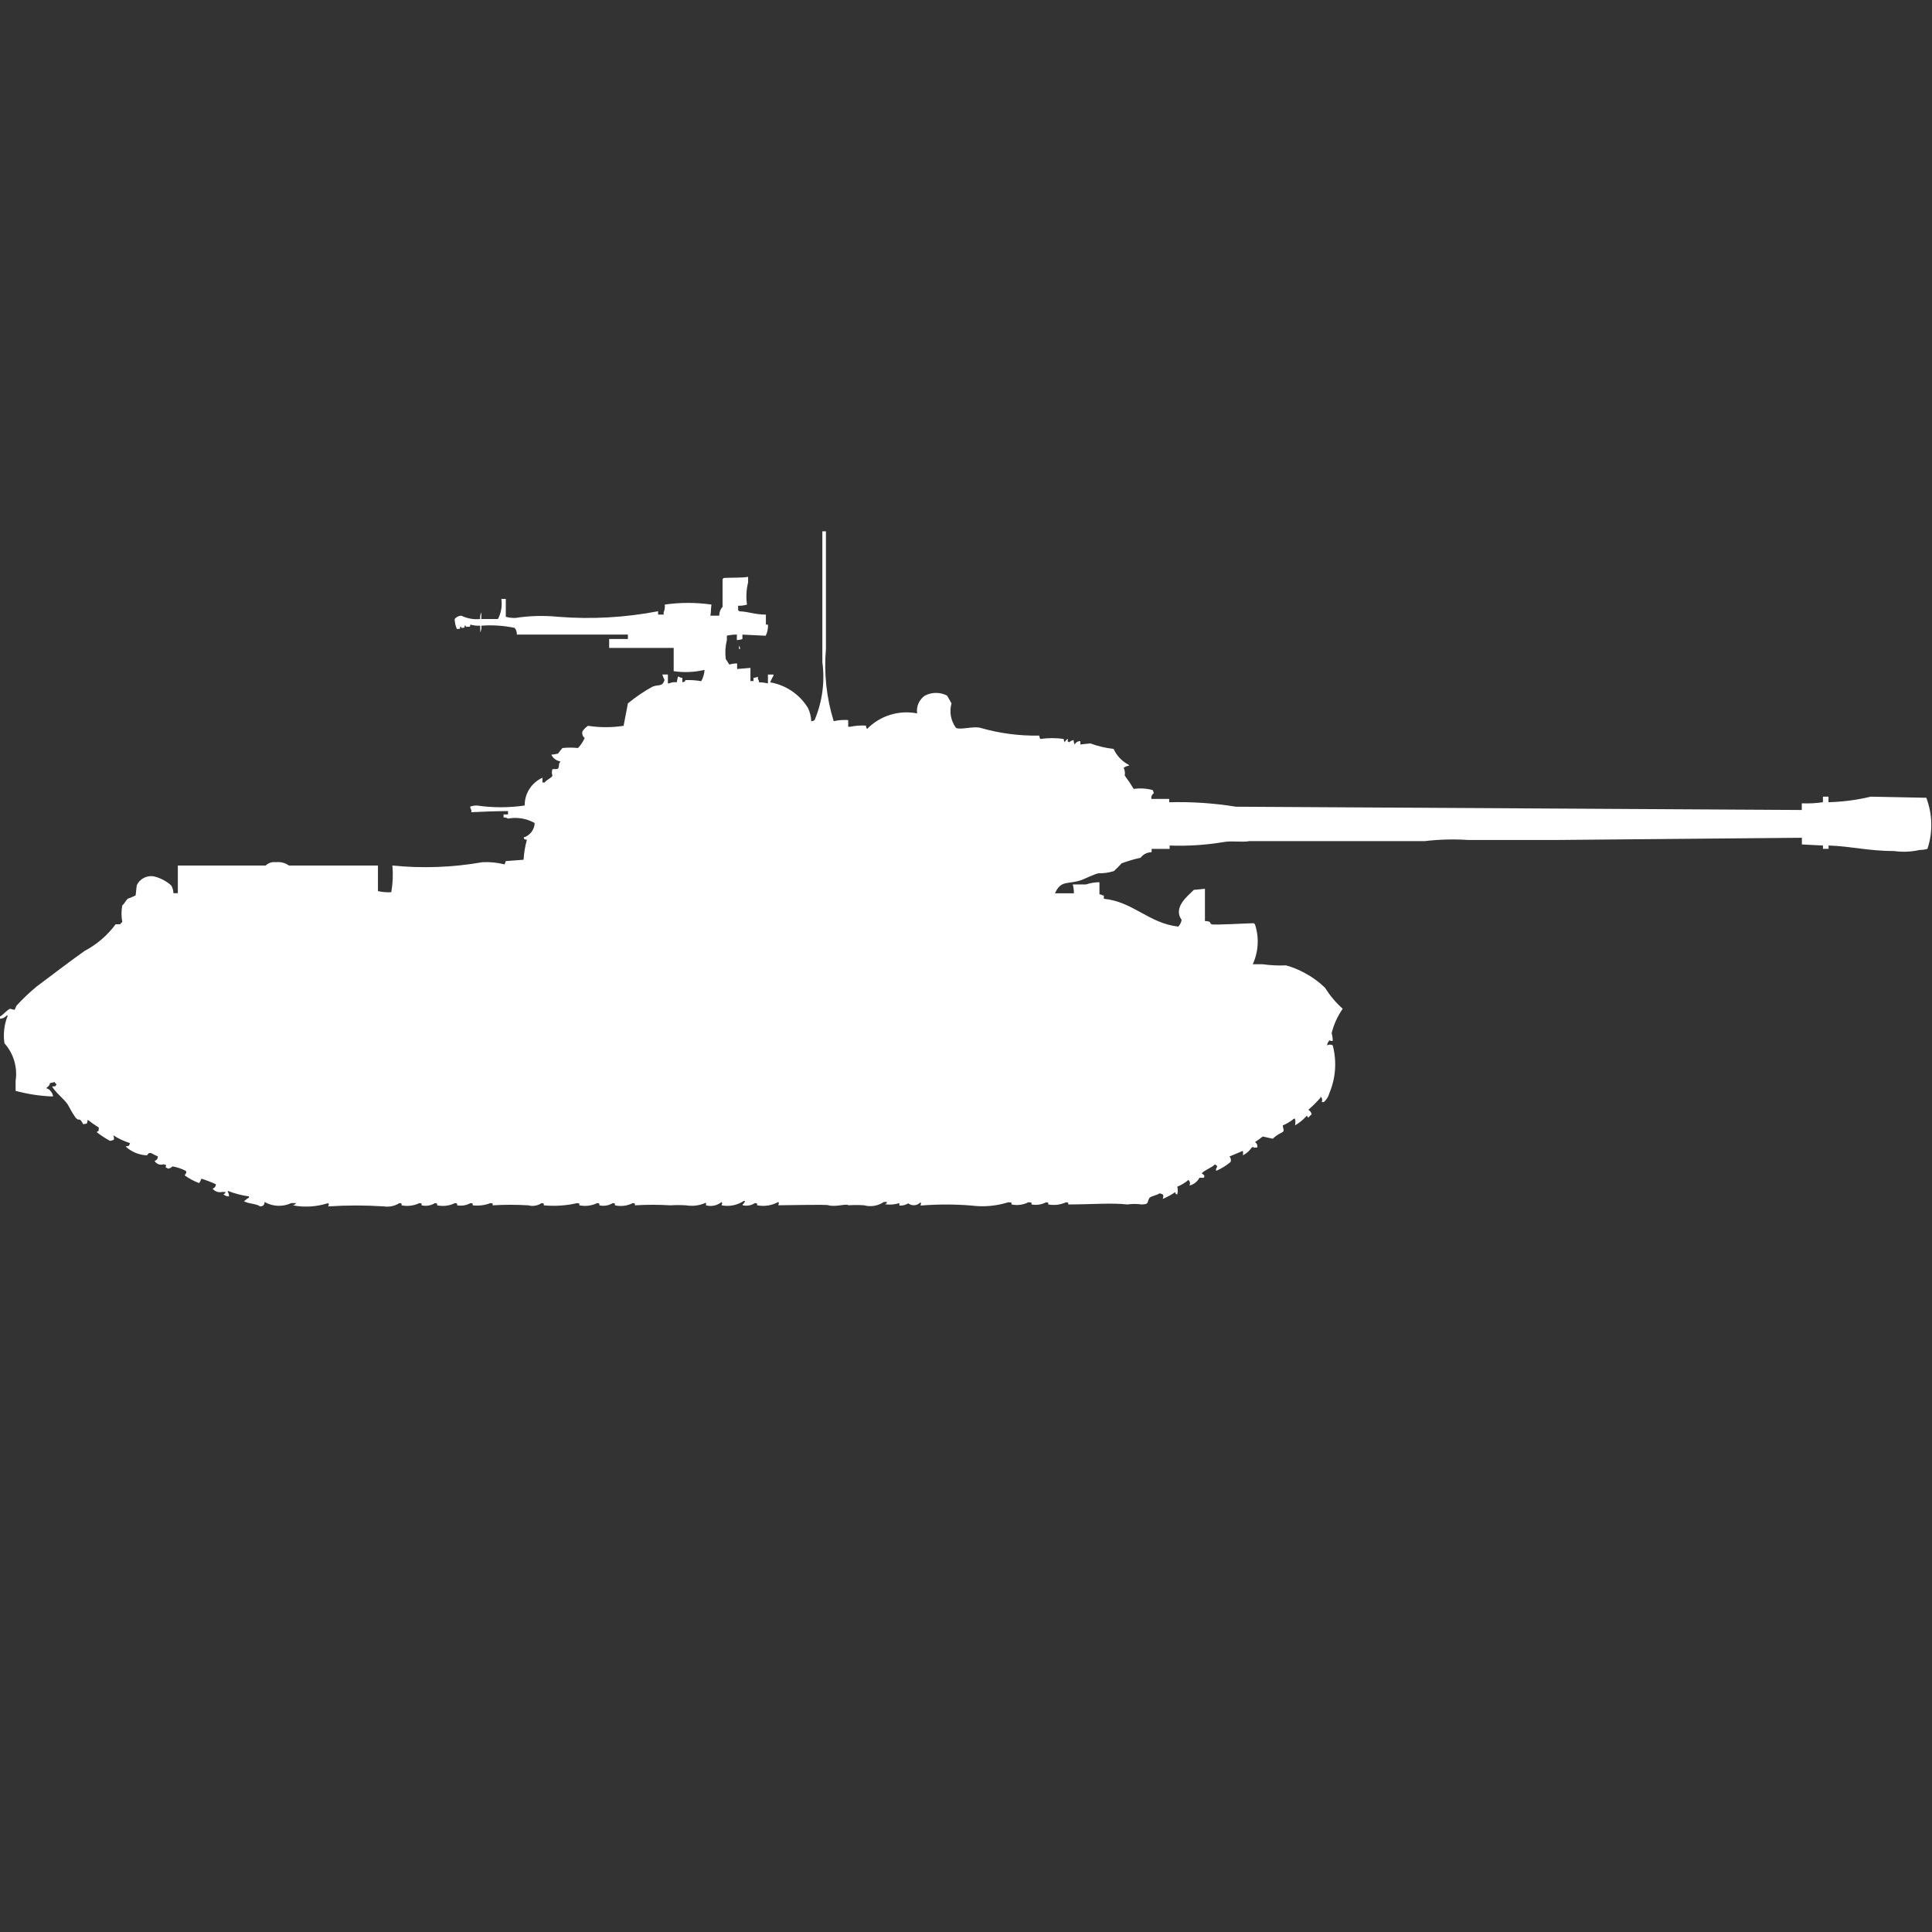 <svg width="40" height="40" viewBox="0 0 40 40" fill="#fff" xmlns="http://www.w3.org/2000/svg"><rect x="0" y="0" width="40" height="40" fill="#333333" stroke="none"/><path id="unit" fill-rule="evenodd" clip-rule="evenodd" d="M17.031,11H17.1v2.437c-0.044,0.503,0.011,1.011,0.161,1.494
	c0.099-0.022,0.2-0.03,0.3-0.023v0.138h0.046c0.106-0.022,0.214-0.03,0.322-0.023c0,0.025,0.008,0.049,0.023,0.069
	c0.269-0.275,0.658-0.396,1.036-0.322c-0.021-0.143,0.042-0.286,0.161-0.368c0.144-0.075,0.316-0.075,0.46,0l0.091,0.161
	c-0.049,0.174-0.015,0.36,0.092,0.506c0.084,0.05,0.349-0.039,0.506,0c0.396,0.115,0.808,0.168,1.22,0.161
	c0,0.025,0.008,0.049,0.023,0.069c0.16-0.023,0.322-0.023,0.482,0c0,0.025,0.008,0.049,0.023,0.069
	c0.01-0.034,0.035-0.06,0.069-0.069c-0.009,0.067-0.038,0.029,0.022,0.069c0.025-0.025,0.058-0.041,0.092-0.046
	c-0.002,0.032,0.006,0.064,0.023,0.092c0.02-0.045,0.066-0.072,0.115-0.069v0.069l0.207-0.023c0.155,0.058,0.318,0.096,0.482,0.115
	c0.063,0.138,0.168,0.25,0.301,0.322c0.01,0.005,0.018,0.014,0.022,0.023c-0.042,0.005-0.081,0.021-0.114,0.046
	c0.023,0.05,0.031,0.106,0.022,0.161c0.066,0.088,0.128,0.18,0.185,0.276c0.13-0.019,0.264-0.011,0.391,0.023
	c0.015,0.02,0.022,0.044,0.023,0.069c-0.039,0.025-0.057,0.071-0.047,0.115h0.368v0.069c0.462-0.013,0.925,0.018,1.381,0.092
	l11.716,0.068v-0.138c0.146,0.006,0.293-0.001,0.438-0.023v-0.115h0.115v0.115c0.295-0.008,0.589-0.046,0.875-0.115l1.151,0.023
	l0.023,0.069c0.106,0.321,0.106,0.667,0,0.988c-0.052,0.016-0.106,0.024-0.161,0.023c-0.174,0.04-0.353,0.048-0.529,0.023
	c-0.525,0-0.9-0.1-1.357-0.115v0.069h-0.116v-0.068l-0.437-0.023v-0.138l-5.086,0.046H30.4c-0.301-0.02-0.602-0.012-0.9,0.023
	h-3.631c-0.143,0.031-0.38-0.014-0.553,0.023c-0.363,0.059-0.731,0.083-1.1,0.069v0.069h-0.373v0.069
	c-0.09,0.001-0.175,0.043-0.229,0.115c-0.134,0.029-0.264,0.068-0.392,0.115c-0.051,0.057-0.104,0.11-0.16,0.161
	c-0.104,0.032-0.213,0.048-0.322,0.046c-0.09,0.02-0.25,0.1-0.346,0.138c-0.28,0.1-0.425-0.011-0.552,0.276h0.392
	c0-0.062-0.008-0.124-0.023-0.184h0.275c0.09-0.03,0.183-0.045,0.277-0.046v0.252c0.024,0,0.049,0.008,0.068,0.023h0.023v0.068
	c0.605,0.06,0.932,0.508,1.541,0.576c0.037-0.039,0.061-0.087,0.069-0.139c-0.186-0.261,0.134-0.5,0.253-0.621l0.23-0.023v0.667
	c0.154,0.012,0.078,0.035,0.138,0.068c0.035,0.021,0.761-0.022,0.875-0.022c0.006,0.009,0.014,0.017,0.022,0.022
	c0.091,0.272,0.074,0.568-0.045,0.828h0.207c0.16,0.022,0.321,0.03,0.482,0.023c0.137,0.037,0.268,0.092,0.391,0.16
	c0.152,0.08,0.291,0.182,0.414,0.301c0.102,0.162,0.225,0.31,0.368,0.437c-0.106,0.153-0.185,0.325-0.229,0.507
	c0.016,0.052,0.023,0.105,0.023,0.16c-0.094,0-0.056-0.037-0.093,0.023c-0.015,0.02-0.022,0.044-0.022,0.068
	c0.035-0.021,0.08-0.021,0.115,0c0.086,0.328,0.063,0.677-0.07,0.989c-0.018,0.071-0.059,0.136-0.114,0.185h-0.046
	c0.021-0.039,0.012-0.088-0.023-0.115v0.023c-0.078,0.09-0.162,0.174-0.253,0.252c0.036,0.02,0.062,0.053,0.069,0.093
	c-0.024,0.021-0.048,0.044-0.069,0.069c-0.034-0.021-0.017-0.066-0.046-0.023c-0.066,0.072-0.145,0.135-0.23,0.184
	c0.012-0.045,0.012-0.092,0-0.138h-0.023c-0.069,0.058-0.146,0.104-0.23,0.138c0.012,0.1,0.051,0.119-0.045,0.161
	c-0.06,0.03-0.113,0.069-0.162,0.115c-0.1-0.019-0.1-0.025-0.207-0.046c-0.051,0.041-0.104,0.08-0.16,0.115
	c0.037,0.024,0.057,0.07,0.046,0.114h-0.046c-0.041,0.019-0.012-0.034-0.069,0c-0.046,0.069-0.109,0.126-0.185,0.161
	c0.009-0.029,0.009-0.062,0-0.092c-0.114,0.051-0.179,0.073-0.275,0.115c0.029,0.03,0.037,0.075,0.023,0.115
	c-0.091,0.075-0.191,0.138-0.301,0.184V24.2c0.031-0.056,0.032-0.058-0.022-0.093c-0.077,0.076-0.2,0.108-0.276,0.185
	c0.051,0.038,0.069,0.039,0.046,0.092c-0.03,0.002-0.062,0.002-0.092,0c-0.042,0.081-0.118,0.141-0.207,0.161
	c0.021-0.039,0.012-0.088-0.022-0.115c-0.068,0.059-0.146,0.105-0.23,0.139c0.014,0.053,0.014,0.107,0,0.16
	c-0.063-0.016-0.012,0-0.046-0.045c-0.079,0.054-0.165,0.1-0.253,0.138c0.011-0.075,0.035-0.091-0.069-0.115
	c-0.055,0.042-0.153,0.049-0.207,0.092c-0.06,0.101,0,0.131-0.161,0.138c-0.1-0.014-0.2-0.014-0.3,0c-0.31-0.037-0.772,0-1.22,0
	c-0.01-0.06,0.017-0.029-0.047-0.045c-0.114,0.052-0.242,0.067-0.367,0.045c-0.01-0.06,0.018-0.029-0.046-0.045
	c-0.093,0.049-0.198,0.064-0.3,0.045c-0.01-0.058,0.013-0.035-0.069-0.045c-0.106,0.054-0.228,0.07-0.345,0.045
	c-0.01-0.058,0.013-0.035-0.069-0.045c-0.245,0.076-0.504,0.101-0.759,0.068c-0.353-0.029-0.707-0.029-1.059,0
	c0.009-0.052,0.021-0.025,0-0.068c-0.065,0.072-0.176,0.083-0.253,0.022c-0.055,0.034-0.119,0.051-0.184,0.046v-0.051
	c-0.097,0.031-0.2,0.039-0.3,0.023c0.057-0.031,0.016,0.01,0.046-0.047H18.3c-0.121,0.083-0.272,0.107-0.414,0.069
	c-0.107-0.007-0.214-0.007-0.322,0c-0.037-0.041-0.253,0.041-0.414,0c-0.018-0.021-0.835,0-1.036,0c0.009-0.052,0.021-0.025,0-0.069
	c-0.133,0.074-0.288,0.099-0.438,0.069c-0.009-0.06,0.017-0.03-0.046-0.046c-0.074,0.05-0.166,0.066-0.253,0.046v-0.022
	c0.026-0.015,0.043-0.041,0.046-0.069H15.4c-0.135,0.09-0.3,0.123-0.46,0.092c0.009-0.052,0.021-0.025,0-0.069
	c-0.09,0.074-0.21,0.1-0.322,0.069c-0.011-0.013,0.022-0.067-0.023-0.046c-0.123,0.053-0.259,0.068-0.391,0.046
	c-0.107-0.007-0.215-0.007-0.322,0c-0.245-0.015-0.491-0.015-0.736,0c-0.009-0.06,0.017-0.03-0.046-0.046
	c-0.114,0.058-0.244,0.074-0.368,0.046c-0.009-0.06,0.017-0.03-0.046-0.046c-0.083,0.051-0.182,0.068-0.276,0.046
	c-0.009-0.06,0.017-0.03-0.046-0.046c-0.114,0.055-0.244,0.071-0.368,0.046c-0.009-0.06,0.017-0.03-0.046-0.046
	c-0.227,0.053-0.46,0.068-0.691,0.046c-0.009-0.06,0.017-0.03-0.046-0.046c-0.081,0.055-0.182,0.071-0.276,0.046
	c-0.245-0.015-0.491-0.015-0.736,0c-0.009-0.06,0.017-0.03-0.046-0.046c-0.117,0.045-0.244,0.061-0.368,0.046
	c-0.009-0.06,0.017-0.03-0.046-0.046c-0.084,0.047-0.182,0.063-0.276,0.046c-0.009-0.06,0.017-0.03-0.046-0.046
	c-0.114,0.057-0.244,0.072-0.368,0.046c-0.009-0.06,0.017-0.03-0.046-0.046c-0.082,0.051-0.182,0.068-0.276,0.046
	c-0.009-0.06,0.017-0.03-0.046-0.046c-0.114,0.055-0.244,0.071-0.368,0.046c-0.009-0.06,0.017-0.03-0.046-0.046
	c-0.096,0.061-0.21,0.085-0.322,0.068c-0.383-0.025-0.768-0.025-1.151,0c0.009-0.052,0.021-0.024,0-0.068
	c-0.237,0.076-0.491,0.093-0.736,0.046c0.029-0.003,0.055-0.021,0.069-0.046H6.03c-0.177,0.082-0.383,0.074-0.552-0.023
	c0,0.025-0.008,0.049-0.023,0.069c-0.02,0.015-0.044,0.022-0.069,0.022c-0.089-0.063-0.256-0.05-0.345-0.114h0.022
	c0.027-0.027,0.059-0.05,0.092-0.069V24.77c-0.15-0.02-0.297-0.059-0.438-0.114v0.022c0.018,0.027,0.025,0.061,0.023,0.092
	c-0.043,0.002-0.085-0.015-0.115-0.045c0.057-0.031,0.016,0.01,0.046-0.047H4.6c-0.075,0.018-0.152-0.01-0.2-0.068
	c0.042-0.011,0.071-0.049,0.069-0.092c-0.098-0.045-0.198-0.083-0.3-0.115c-0.01,0.033-0.025,0.064-0.046,0.092
	c-0.107-0.04-0.208-0.094-0.3-0.161c0.026-0.034,0.048-0.07,0.023-0.092c-0.086-0.046-0.18-0.077-0.276-0.093
	c-0.023,0.027-0.057,0.043-0.092,0.047c-0.013-0.013-0.029-0.021-0.046-0.023c0-0.072,0.033-0.043-0.046-0.068
	C3.316,24.129,3.237,24.1,3.2,24.035c0.042-0.011,0.07-0.049,0.069-0.092c-0.047-0.021-0.093-0.044-0.138-0.069
	c-0.072-0.017-0.065,0.038-0.092,0.046C2.875,23.912,2.72,23.848,2.6,23.736c0.084-0.017,0.063,0,0.092-0.069
	c-0.122-0.038-0.238-0.092-0.345-0.161c0.017,0.083,0.041,0.094-0.069,0.115C2.18,23.567,2.087,23.506,2,23.438
	c0.058-0.035,0.036-0.011,0.046-0.093c-0.08-0.049-0.157-0.103-0.23-0.161c-0.017,0.092,0,0.074-0.092,0.092
	c-0.1-0.178-0.067-0.034-0.161-0.138c-0.06-0.089-0.114-0.181-0.163-0.275c-0.093-0.13-0.234-0.225-0.322-0.368
	c0.082-0.01,0.058,0.011,0.092-0.046c-0.018-0.013-0.032-0.029-0.042-0.048c-0.029,0.012-0.061,0.02-0.092,0.022
	c-0.007,0.04-0.032,0.075-0.069,0.093v0.024H0.99c0.058,0.035,0.098,0.093,0.11,0.16H1.059c-0.249-0.011-0.496-0.05-0.736-0.115
	v-0.206c0.043-0.281-0.041-0.566-0.231-0.779c-0.029-0.193-0.005-0.393,0.069-0.574H0.138C0.104,21.065,0.053,21.09,0,21.092v-0.046
	c0.072-0.041,0.139-0.13,0.207-0.161L0.3,20.908c0.012-0.008,0.033-0.079,0.046-0.092c0.129-0.14,0.267-0.271,0.414-0.392
	c0.329-0.246,0.659-0.5,0.99-0.735c0.253-0.134,0.473-0.322,0.644-0.553h0.092c0.012-0.019,0.027-0.034,0.046-0.046
	c-0.022-0.114-0.022-0.231,0-0.345c0.047-0.037,0.069-0.1,0.115-0.139c0.056-0.018,0.109-0.041,0.161-0.068l0.023-0.207
	c0.063-0.141,0.218-0.218,0.369-0.183c0.128,0.033,0.246,0.096,0.345,0.184c0.029,0.049,0.044,0.104,0.046,0.161h0.091V17.92H5.5
	c0.055-0.054,0.131-0.079,0.207-0.069c0.097-0.012,0.196,0.012,0.276,0.069h1.842v0.529c0.09,0.021,0.183,0.029,0.276,0.023
	c0.032-0.182,0.04-0.368,0.023-0.552c0.622,0.062,1.249,0.039,1.864-0.069c0.155-0.008,0.31,0.007,0.46,0.046l0.023-0.069
	L10.84,17.8c0.008-0.14,0.031-0.279,0.069-0.414c-0.075-0.019-0.035,0.011-0.069-0.046c0.132-0.041,0.225-0.161,0.23-0.3
	c-0.167-0.095-0.363-0.127-0.552-0.092c-0.028-0.017-0.06-0.025-0.092-0.023v-0.063h0.092v-0.069c-0.259,0-0.532,0.012-0.759,0.023
	V16.77c-0.015-0.02-0.023-0.044-0.024-0.07c0.044-0.016,0.091-0.023,0.138-0.023c0.328,0.048,0.662,0.048,0.99,0
	c-0.003-0.248,0.142-0.474,0.368-0.575V16.2h0.046c0.04-0.058,0.129-0.084,0.161-0.138c-0.016-0.044-0.016-0.093,0-0.138
	c0.115-0.006,0.13,0.025,0.138-0.115c0.012-0.013,0.02-0.029,0.023-0.046c-0.081-0.013-0.149-0.064-0.184-0.138
	c0.046-0.004,0.093-0.011,0.138-0.023c0.029-0.04,0.06-0.079,0.092-0.115c0.107-0.011,0.215-0.011,0.322,0
	c0.058-0.061,0.104-0.131,0.138-0.207c-0.042-0.033-0.06-0.087-0.046-0.138c0.03-0.046,0.069-0.085,0.115-0.115
	c0.245,0.038,0.493,0.038,0.737,0L13,14.563c0.158-0.13,0.327-0.246,0.506-0.345c0.142-0.055,0.2,0.009,0.253-0.138
	c-0.019-0.037-0.034-0.075-0.046-0.115h0.115v0.184h0.023c0.05-0.022,0.106-0.03,0.161-0.023l0.023-0.115h0.023
	c0.02,0.015,0.044,0.023,0.069,0.023v0.092c0.081-0.016,0.046-0.036,0.069-0.046c0.108-0.003,0.216,0.004,0.322,0.023
	c0.04-0.071,0.063-0.149,0.069-0.23h-0.018c-0.204,0.046-0.414,0.054-0.621,0.023v-0.482h-1.336V13.23H13v-0.092h-2.3
	c0.004-0.05-0.012-0.099-0.044-0.138c-0.227-0.048-0.459-0.063-0.69-0.046c0.006,0.047-0.002,0.095-0.023,0.138v-0.138
	c-0.07,0.004-0.14-0.004-0.207-0.023c-0.006,0.06,0.011,0.041-0.092,0.046v-0.023H9.62C9.611,13.012,9.634,12.99,9.551,13v-0.023
	H9.528c-0.009,0.058,0.013,0.036-0.069,0.046c-0.028-0.065-0.044-0.136-0.046-0.207c0.034-0.042,0.084-0.067,0.138-0.069
	c0.122,0.059,0.257,0.083,0.391,0.069c-0.006-0.047,0.002-0.095,0.023-0.138v0.138h0.345c0.066-0.127,0.091-0.273,0.07-0.416h0.092
	v0.37c0.067,0.019,0.137,0.026,0.207,0.023c0.29-0.045,0.583-0.052,0.875-0.023c0.692,0.055,1.389,0.016,2.071-0.115v0.069h0.115
	v-0.046c0.022-0.05,0.03-0.106,0.023-0.161c0.32-0.046,0.646-0.046,0.967,0c-0.014,0.082-0.008,0.172-0.023,0.23h0.184
	c-0.001-0.068,0.024-0.134,0.069-0.184v-0.574c0.01-0.006,0.018-0.014,0.023-0.023c0.156-0.01,0.384,0,0.506-0.023v0.115
	c-0.038,0.15-0.046,0.307-0.023,0.46c-0.06,0.018-0.122,0.025-0.184,0.023v0.092c0.009,0.006,0.017,0.014,0.023,0.023
	c0.209,0.008,0.309,0.067,0.552,0.069v0.207H15.9c0.004,0.079-0.011,0.158-0.046,0.23l-0.483-0.023v0.091
	c-0.037,0.014-0.076,0.021-0.115,0.023v-0.115c-0.069,0-0.139,0.008-0.207,0.023v0.092c-0.032,0.128-0.04,0.261-0.023,0.391
	l0.074,0.115c0.052-0.016,0.106-0.024,0.161-0.023v0.115l0.276-0.023V14.1H15.6v-0.065c0.032-0.003,0.063-0.011,0.092-0.023v0.046
	c0.015,0.02,0.023,0.044,0.023,0.069c0.062,0,0.124,0.008,0.184,0.023v-0.184h0.115v0.023c-0.026,0.044-0.049,0.09-0.069,0.138
	c0.325,0.055,0.61,0.248,0.782,0.529c0.042,0.086,0.065,0.18,0.069,0.276c0.025,0,0.049-0.008,0.069-0.023
	c0.16-0.378,0.216-0.793,0.161-1.2V11H17.031z M15.3,13.368c0.015,0.02,0.023,0.044,0.023,0.069H15.3V13.368z"/></svg>